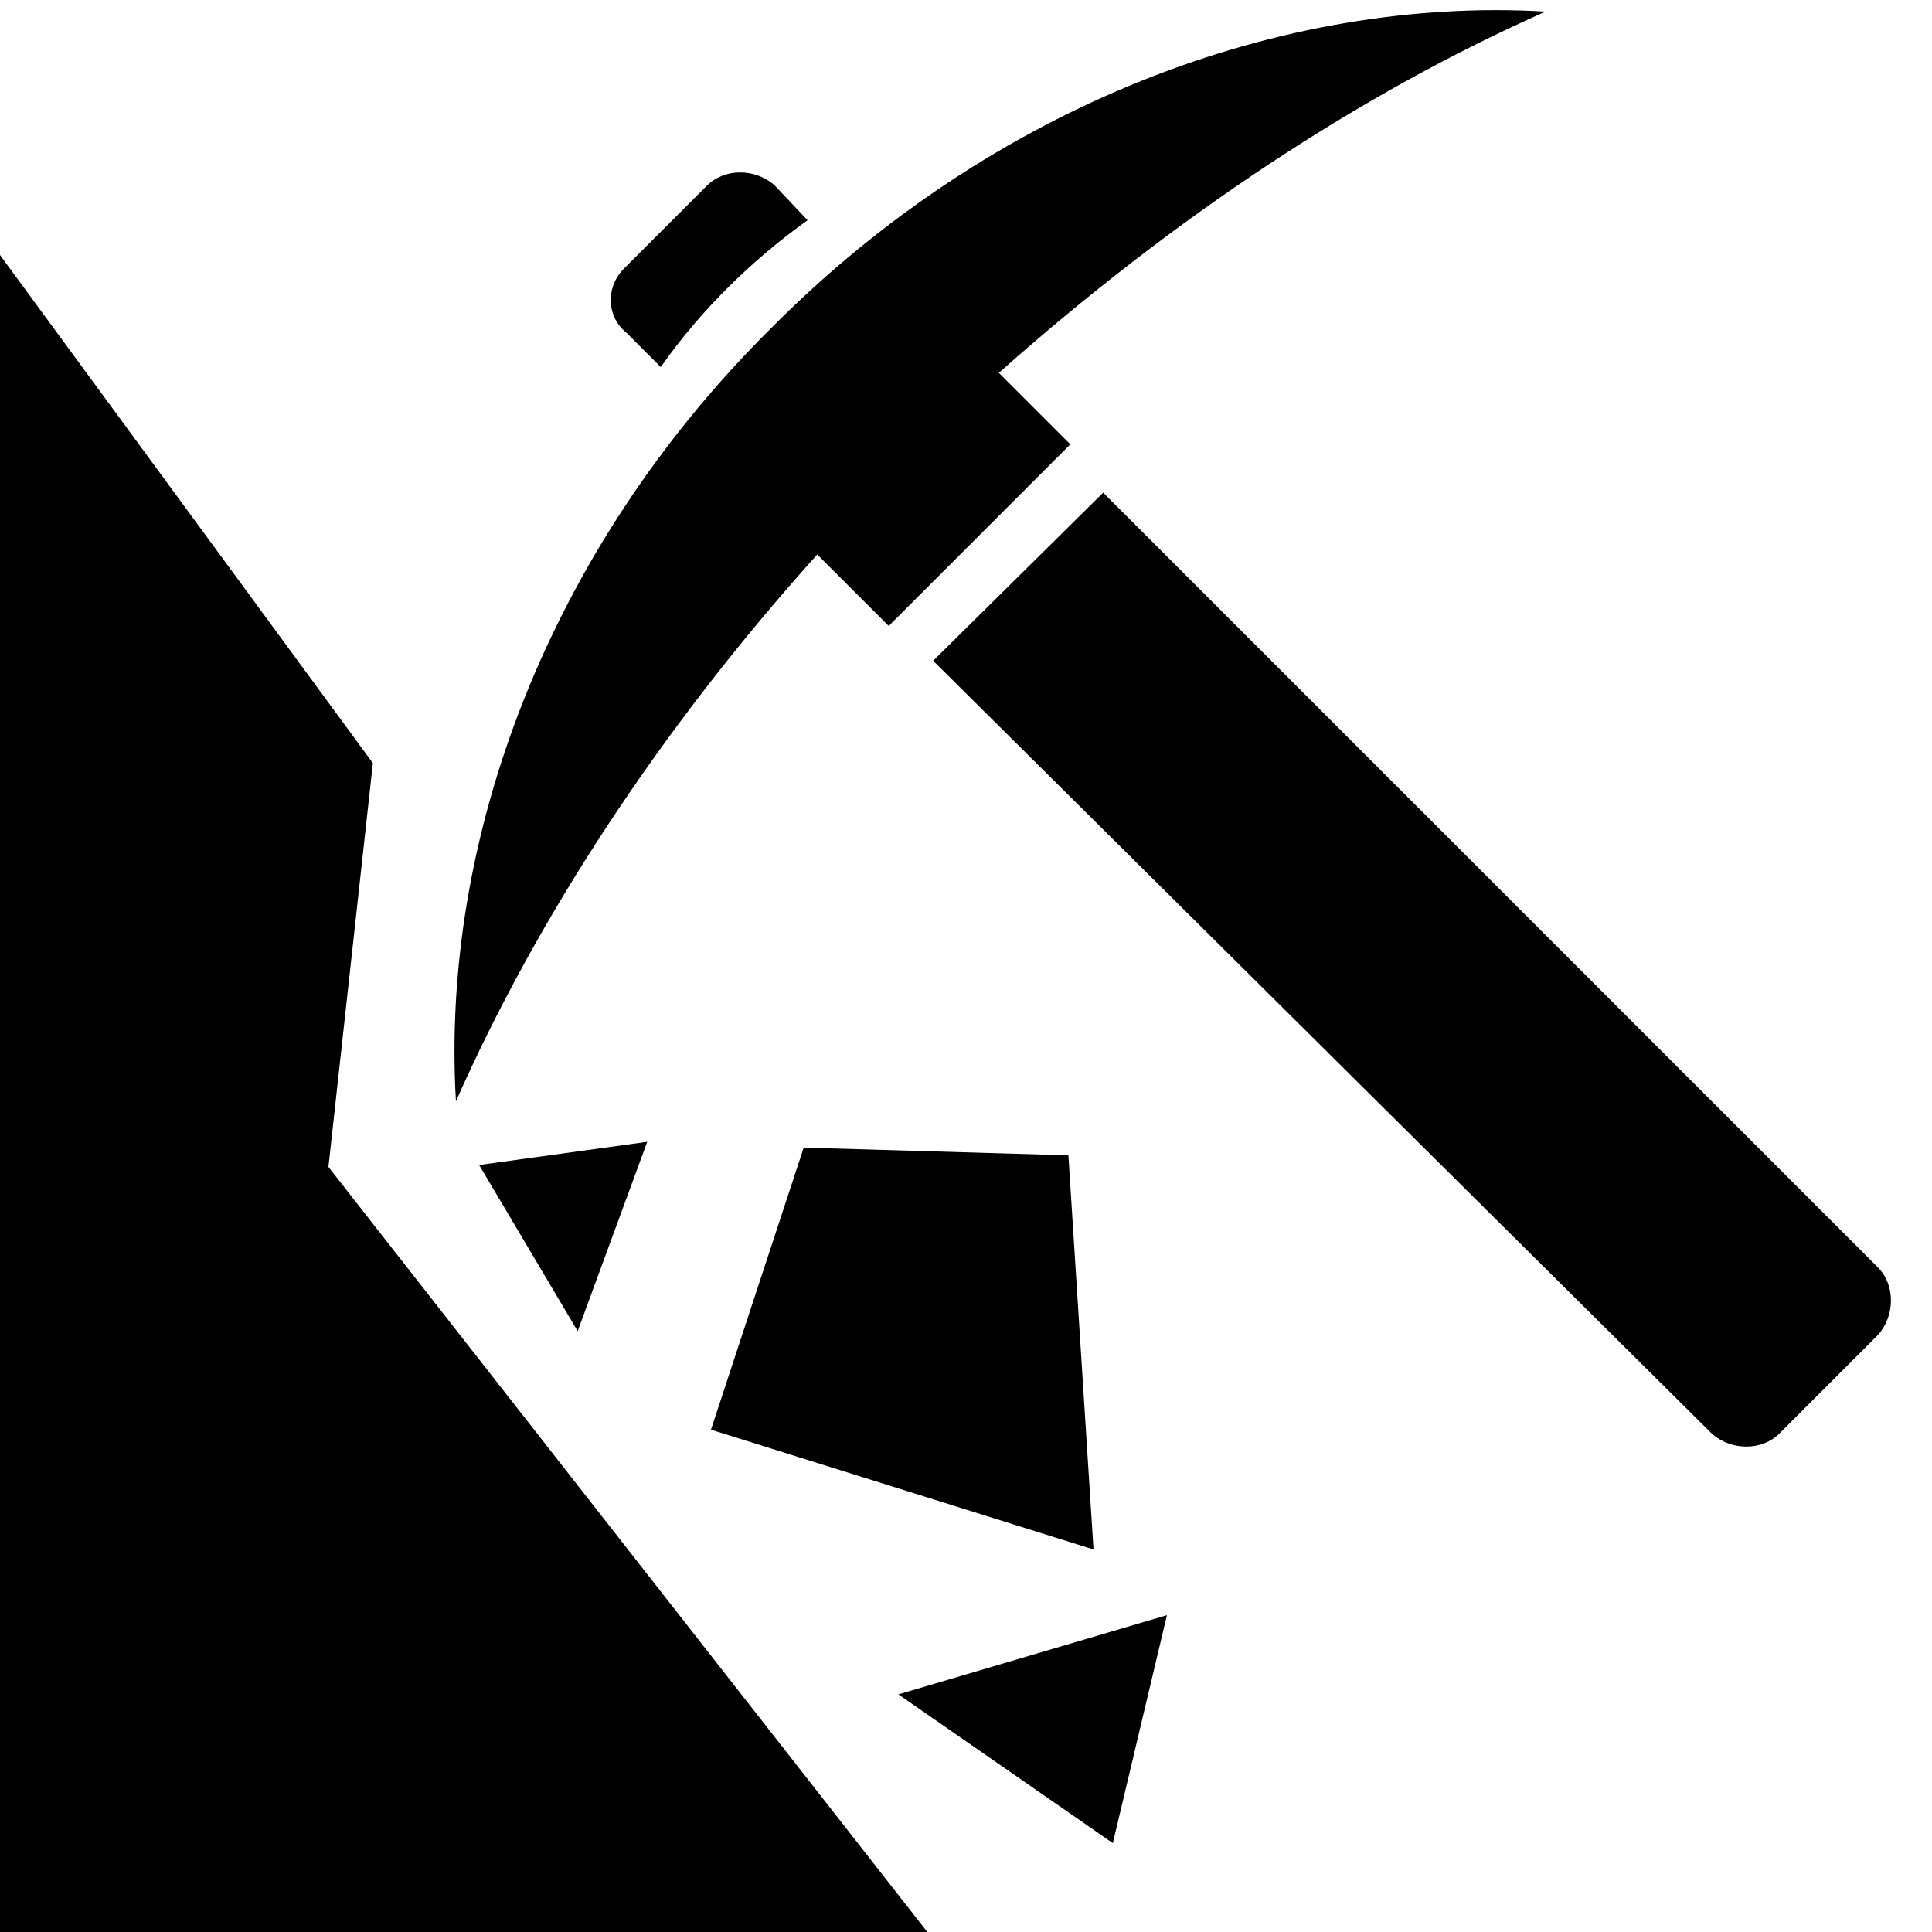 <?xml version="1.0" encoding="utf-8"?>
<!-- Generator: Adobe Illustrator 22.1.0, SVG Export Plug-In . SVG Version: 6.00 Build 0)  -->
<svg version="1.1" id="Layer_1" xmlns="http://www.w3.org/2000/svg" xmlns:xlink="http://www.w3.org/1999/xlink" x="0px" y="0px"
	 viewBox="0 0 100 100" style="enable-background:new 0 0 100 100;" xml:space="preserve">
<g>
	<polygon points="19.3,39.5 0,13.2 0,100 48,100 17,60.4 	"/>
	<path d="M32.4,13.8l4.2-4.2c0.9-0.9,2.5-0.9,3.5,0l1.7,1.8c-2.8,2-5.5,4.6-7.6,7.6l-1.8-1.8C31.4,16.4,31.3,14.8,32.4,13.8
		L32.4,13.8z M57.1,25.5l40.1,40.1c0.9,0.9,0.9,2.5,0,3.5l-5.1,5.1c-0.9,0.9-2.5,0.9-3.5,0l-40.3-40L57.1,25.5L57.1,25.5z"/>
	<path d="M39.9,17C51.4,5.4,66.4-0.2,80,0.6c-9.5,4.2-19.2,10.6-28.3,18.7l3.7,3.7l-9.4,9.4l-3.7-3.7c-8.1,9-14.5,18.8-18.7,28.3
		C22.8,43.5,28.3,28.5,39.9,17L39.9,17z"/>
	<polygon points="55.3,59.8 41.6,59.4 36.8,74 56.6,80.2 	"/>
	<polygon points="24.8,60.3 29.9,68.9 33.5,59.1 	"/>
	<polygon points="60.4,83.6 46.5,87.7 57.6,95.4 	"/>
</g>
</svg>
